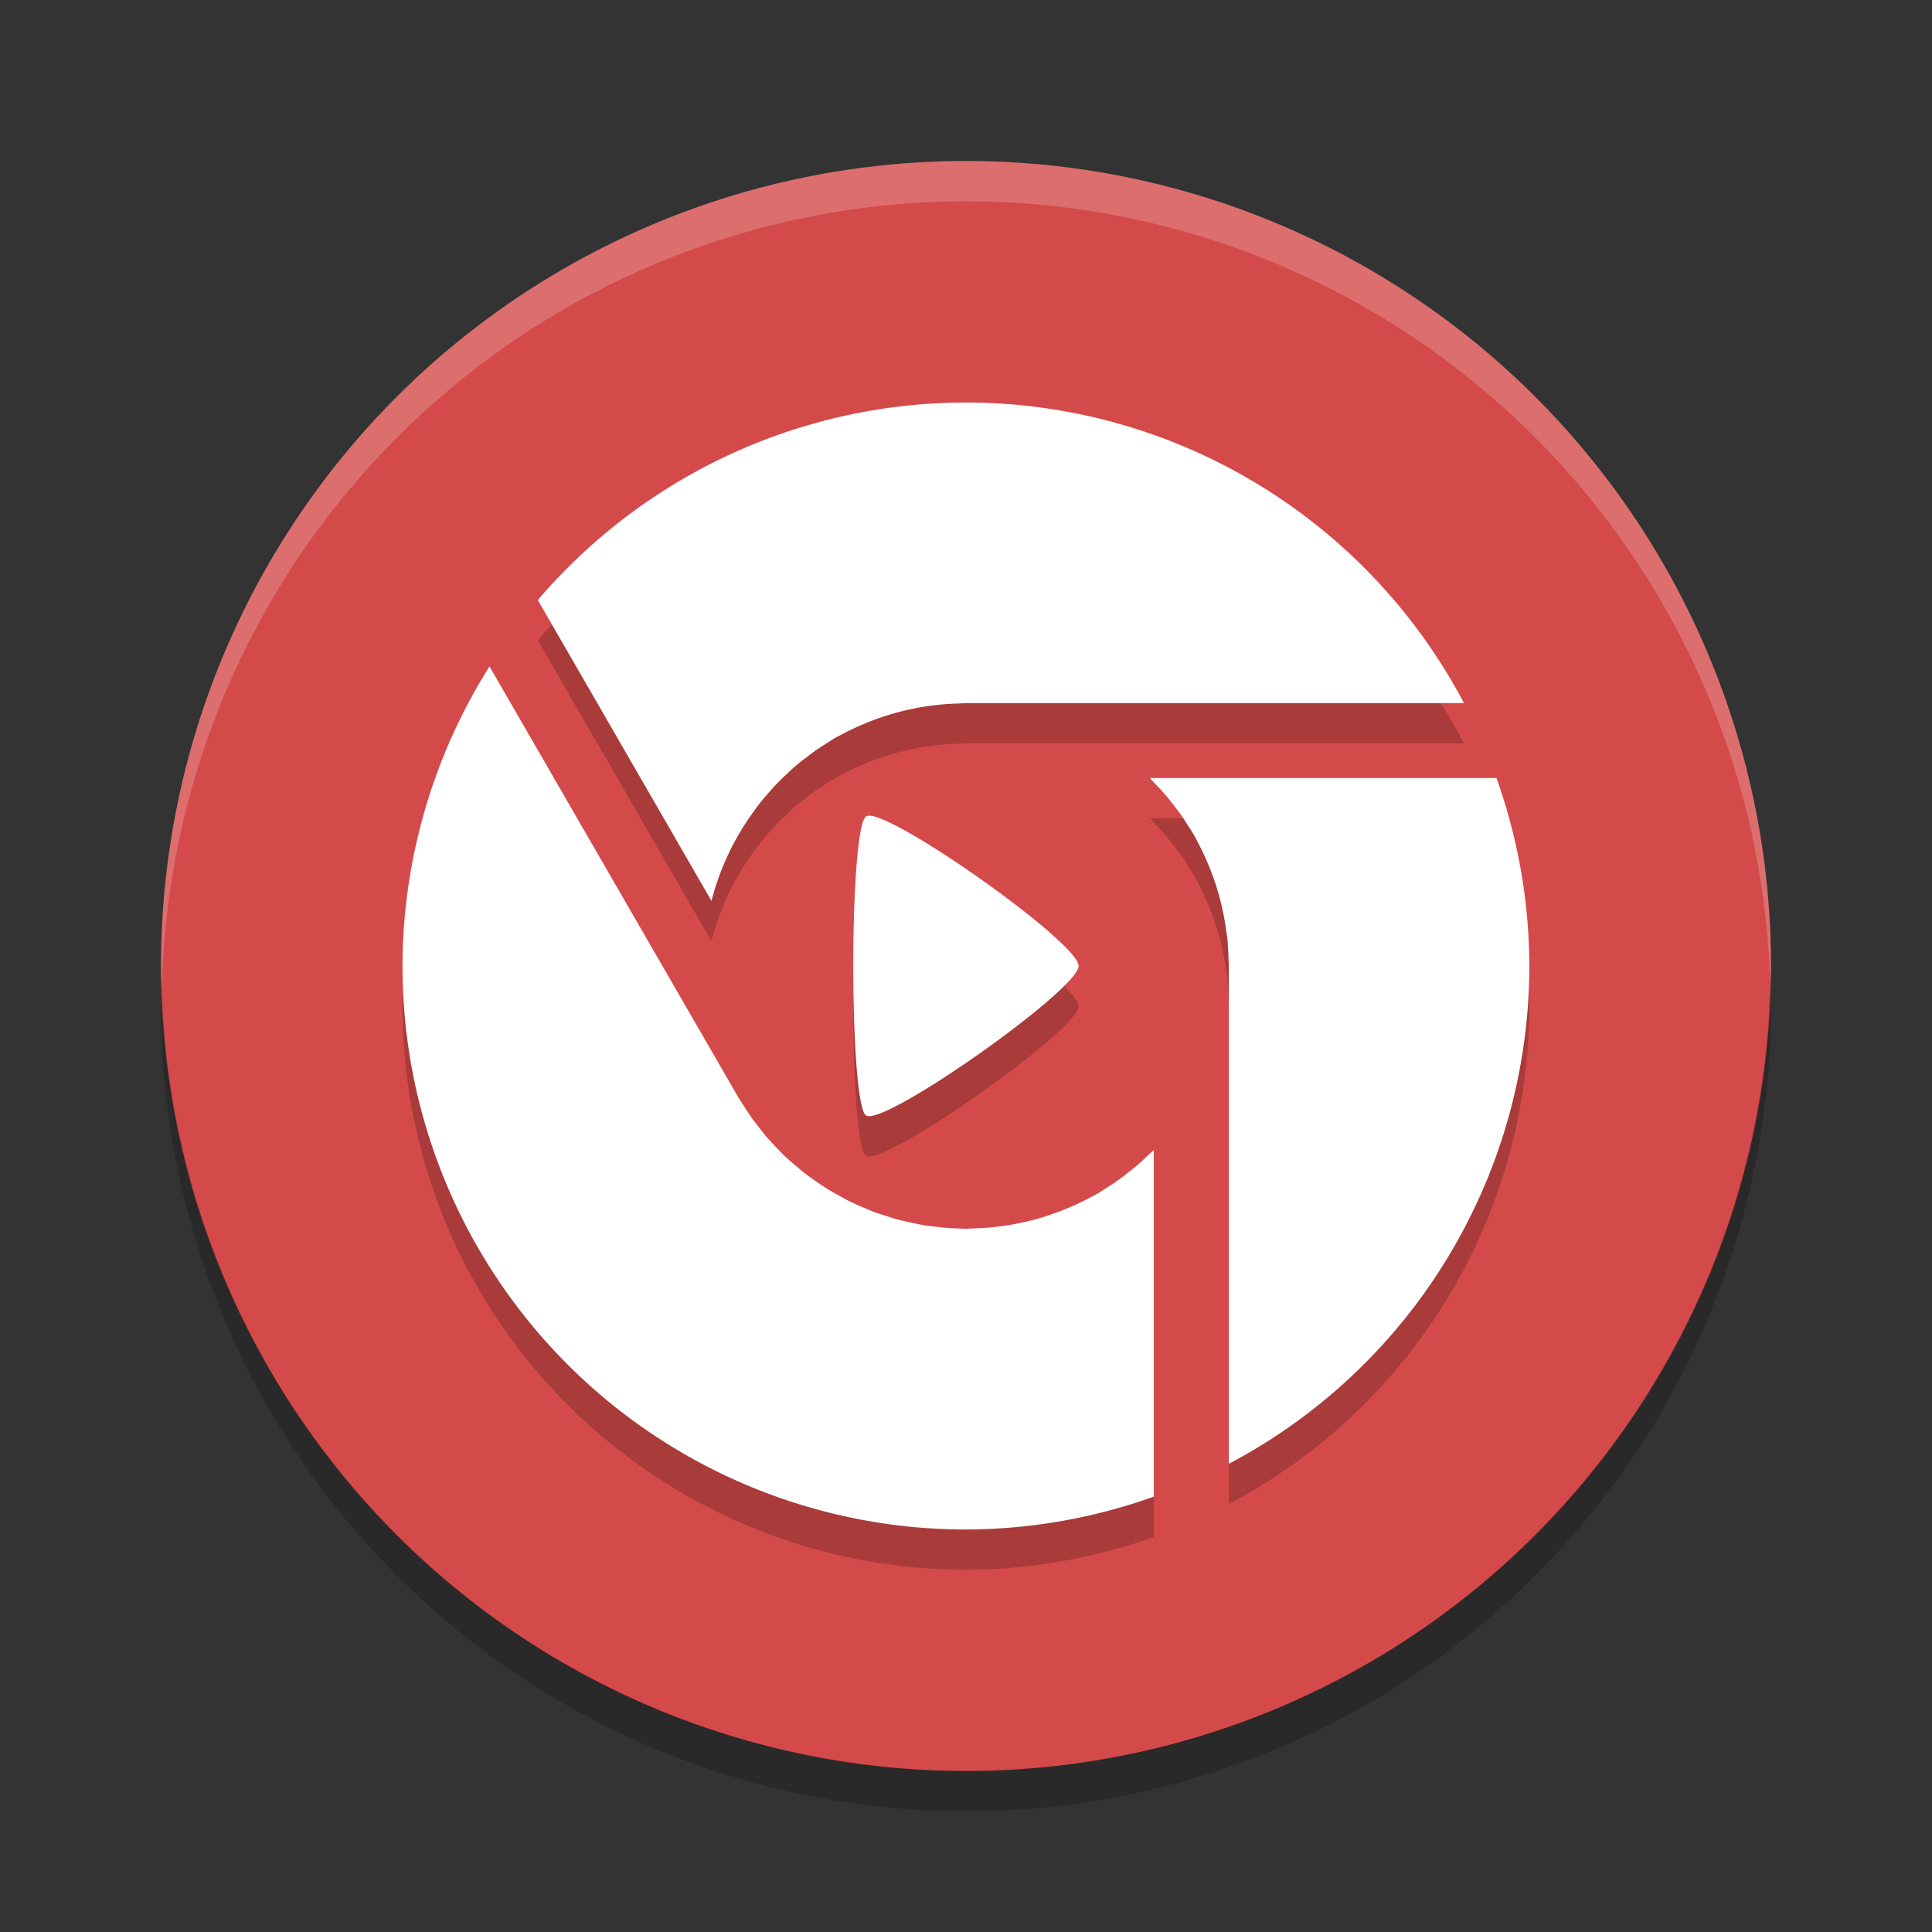<svg height="24" width="24" xmlns="http://www.w3.org/2000/svg"><rect width="100%" height="100%" fill="#333333" stroke="none"/><g transform="translate(1 1)"><circle cx="11" cy="11" fill="#d44a4a" r="10"/><path d="m11 4.5a7 7 0 0 0 -5.319 2.454l2.157 3.737a3.267 3.267 0 0 1  .093-.3 3.267 3.267 0 0 1  .124-.296 3.267 3.267 0 0 1  .003-.007 3.267 3.267 0 0 1  .139-.257 3.267 3.267 0 0 1  .022-.037 3.267 3.267 0 0 1  .149-.221 3.267 3.267 0 0 1  .037-.052 3.267 3.267 0 0 1  .168-.201 3.267 3.267 0 0 1  .043-.049 3.267 3.267 0 0 1  .173-.17 3.267 3.267 0 0 1  .068-.064 3.267 3.267 0 0 1  .158-.127 3.267 3.267 0 0 1  .106-.08 3.267 3.267 0 0 1  .141-.092 3.267 3.267 0 0 1  .105-.067 3.267 3.267 0 0 1  .048-.026 3.267 3.267 0 0 1  .052-.027 3.267 3.267 0 0 1  .184-.09 3.267 3.267 0 0 1  .154-.065 3.267 3.267 0 0 1  .142-.052 3.267 3.267 0 0 1  .169-.053 3.267 3.267 0 0 1  .143-.036 3.267 3.267 0 0 1  .176-.036 3.267 3.267 0 0 1  .149-.022 3.267 3.267 0 0 1  .167-.017 3.267 3.267 0 0 1  .163-.008 3.267 3.267 0 0 1  .086-.005h6.186a7 7 0 0 0 -6.186-3.734zm-5.92 3.28a7 7 0 0 0 -1.08 3.72 7 7 0 0 0 7 7 7 7 0 0 0 2.333-.408v-4.307a3.267 3.267 0 0 1 -.075.069 3.267 3.267 0 0 1 -.127.118 3.267 3.267 0 0 1 -.132.106 3.267 3.267 0 0 1 -.12.091 3.267 3.267 0 0 1 -.141.092 3.267 3.267 0 0 1 -.105.067 3.267 3.267 0 0 1 -.048.026 3.267 3.267 0 0 1 -.052.027 3.267 3.267 0 0 1 -.184.09 3.267 3.267 0 0 1 -.154.065 3.267 3.267 0 0 1 -.142.052 3.267 3.267 0 0 1 -.169.053 3.267 3.267 0 0 1 -.143.036 3.267 3.267 0 0 1 -.176.036 3.267 3.267 0 0 1 -.149.022 3.267 3.267 0 0 1 -.167.017 3.267 3.267 0 0 1 -.163.008 3.267 3.267 0 0 1 -.086.004 3.267 3.267 0 0 1 -.107-.004 3.267 3.267 0 0 1 -.077-.003 3.267 3.267 0 0 1 -.18-.017 3.267 3.267 0 0 1 -.151-.019 3.267 3.267 0 0 1 -.164-.033 3.267 3.267 0 0 1 -.16-.036 3.267 3.267 0 0 1 -.143-.044 3.267 3.267 0 0 1 -.17-.056 3.267 3.267 0 0 1 -.129-.055 3.267 3.267 0 0 1 -.17-.076 3.267 3.267 0 0 1 -.126-.069 3.267 3.267 0 0 1 -.159-.091 3.267 3.267 0 0 1 -.124-.084 3.267 3.267 0 0 1 -.141-.101 3.267 3.267 0 0 1 -.12-.1 3.267 3.267 0 0 1 -.128-.112 3.267 3.267 0 0 1 -.109-.112 3.267 3.267 0 0 1 -.115-.124 3.267 3.267 0 0 1 -.106-.132 3.267 3.267 0 0 1 -.091-.121 3.267 3.267 0 0 1 -.092-.141 3.267 3.267 0 0 1 -.068-.105l-3.091-5.353zm8.205 1.386a3.267 3.267 0 0 1  .069.075 3.267 3.267 0 0 1  .118.127 3.267 3.267 0 0 1  .106.132 3.267 3.267 0 0 1  .091.12 3.267 3.267 0 0 1  .092.141 3.267 3.267 0 0 1  .067.105 3.267 3.267 0 0 1  .026.048 3.267 3.267 0 0 1  .027.052 3.267 3.267 0 0 1  .09.184 3.267 3.267 0 0 1  .065.154 3.267 3.267 0 0 1  .052.142 3.267 3.267 0 0 1  .053.169 3.267 3.267 0 0 1  .036.143 3.267 3.267 0 0 1  .036.176 3.267 3.267 0 0 1  .022.149 3.267 3.267 0 0 1  .014.089 3.267 3.267 0 0 1  .004.077 3.267 3.267 0 0 1  .008.163 3.267 3.267 0 0 1  .004.086v6.186a7 7 0 0 0 3.733-6.186 7 7 0 0 0 -.408-2.333h-4.307zm-3.462.469c-.029-.004-.052-.002-.065.007-.211.148-.211 3.567 0 3.715.211.148 2.641-1.561 2.641-1.858 0-.279-2.136-1.798-2.577-1.865z" opacity=".2"/><path d="m11 4a7 7 0 0 0 -5.319 2.454l2.157 3.737a3.267 3.267 0 0 1  .093-.3 3.267 3.267 0 0 1  .124-.296 3.267 3.267 0 0 1  .003-.007 3.267 3.267 0 0 1  .139-.257 3.267 3.267 0 0 1  .022-.037 3.267 3.267 0 0 1  .149-.221 3.267 3.267 0 0 1  .037-.052 3.267 3.267 0 0 1  .168-.201 3.267 3.267 0 0 1  .043-.049 3.267 3.267 0 0 1  .173-.17 3.267 3.267 0 0 1  .068-.064 3.267 3.267 0 0 1  .158-.127 3.267 3.267 0 0 1  .106-.08 3.267 3.267 0 0 1  .141-.092 3.267 3.267 0 0 1  .105-.067 3.267 3.267 0 0 1  .048-.026 3.267 3.267 0 0 1  .052-.027 3.267 3.267 0 0 1  .184-.09 3.267 3.267 0 0 1  .154-.065 3.267 3.267 0 0 1  .142-.052 3.267 3.267 0 0 1  .169-.053 3.267 3.267 0 0 1  .143-.036 3.267 3.267 0 0 1  .176-.036 3.267 3.267 0 0 1  .149-.022 3.267 3.267 0 0 1  .167-.017 3.267 3.267 0 0 1  .163-.008 3.267 3.267 0 0 1  .086-.005h6.186a7 7 0 0 0 -6.186-3.734zm-5.92 3.28a7 7 0 0 0 -1.08 3.72 7 7 0 0 0 7 7 7 7 0 0 0 2.333-.408v-4.307a3.267 3.267 0 0 1 -.075.069 3.267 3.267 0 0 1 -.127.118 3.267 3.267 0 0 1 -.132.106 3.267 3.267 0 0 1 -.12.091 3.267 3.267 0 0 1 -.141.092 3.267 3.267 0 0 1 -.105.067 3.267 3.267 0 0 1 -.048.026 3.267 3.267 0 0 1 -.052.027 3.267 3.267 0 0 1 -.184.09 3.267 3.267 0 0 1 -.154.065 3.267 3.267 0 0 1 -.142.052 3.267 3.267 0 0 1 -.169.053 3.267 3.267 0 0 1 -.143.036 3.267 3.267 0 0 1 -.176.036 3.267 3.267 0 0 1 -.149.022 3.267 3.267 0 0 1 -.167.017 3.267 3.267 0 0 1 -.163.008 3.267 3.267 0 0 1 -.086.004 3.267 3.267 0 0 1 -.107-.004 3.267 3.267 0 0 1 -.077-.003 3.267 3.267 0 0 1 -.18-.017 3.267 3.267 0 0 1 -.151-.019 3.267 3.267 0 0 1 -.164-.033 3.267 3.267 0 0 1 -.16-.036 3.267 3.267 0 0 1 -.143-.044 3.267 3.267 0 0 1 -.17-.056 3.267 3.267 0 0 1 -.129-.055 3.267 3.267 0 0 1 -.17-.076 3.267 3.267 0 0 1 -.126-.069 3.267 3.267 0 0 1 -.159-.091 3.267 3.267 0 0 1 -.124-.084 3.267 3.267 0 0 1 -.141-.101 3.267 3.267 0 0 1 -.12-.1 3.267 3.267 0 0 1 -.128-.112 3.267 3.267 0 0 1 -.109-.112 3.267 3.267 0 0 1 -.115-.124 3.267 3.267 0 0 1 -.106-.132 3.267 3.267 0 0 1 -.091-.121 3.267 3.267 0 0 1 -.092-.141 3.267 3.267 0 0 1 -.068-.105l-3.091-5.353zm8.205 1.386a3.267 3.267 0 0 1  .069.075 3.267 3.267 0 0 1  .118.127 3.267 3.267 0 0 1  .106.132 3.267 3.267 0 0 1  .091.12 3.267 3.267 0 0 1  .092.141 3.267 3.267 0 0 1  .067.105 3.267 3.267 0 0 1  .026.048 3.267 3.267 0 0 1  .027.052 3.267 3.267 0 0 1  .09.184 3.267 3.267 0 0 1  .065.154 3.267 3.267 0 0 1  .052.142 3.267 3.267 0 0 1  .053.169 3.267 3.267 0 0 1  .036.143 3.267 3.267 0 0 1  .036.176 3.267 3.267 0 0 1  .022.149 3.267 3.267 0 0 1  .014.089 3.267 3.267 0 0 1  .004.077 3.267 3.267 0 0 1  .008.163 3.267 3.267 0 0 1  .004.086v6.186a7 7 0 0 0 3.733-6.186 7 7 0 0 0 -.408-2.333h-4.307zm-3.462.469c-.029-.004-.052-.002-.065.007-.211.148-.211 3.567 0 3.715.211.148 2.641-1.561 2.641-1.858 0-.279-2.136-1.798-2.577-1.865z" fill="#fff"/><path d="m11 1a10 10 0 0 0 -10 10 10 10 0 0 0  .011.291 10 10 0 0 1 9.989-9.791 10 10 0 0 1 9.989 9.709 10 10 0 0 0  .011-.209 10 10 0 0 0 -10-10z" fill="#fff" opacity=".2"/><path d="m20.989 11.209a10 10 0 0 1 -9.989 9.791 10 10 0 0 1 -9.989-9.709 10 10 0 0 0 -.011.209 10 10 0 0 0 10 10 10 10 0 0 0 10-10 10 10 0 0 0 -.011-.291z" opacity=".2"/></g></svg>